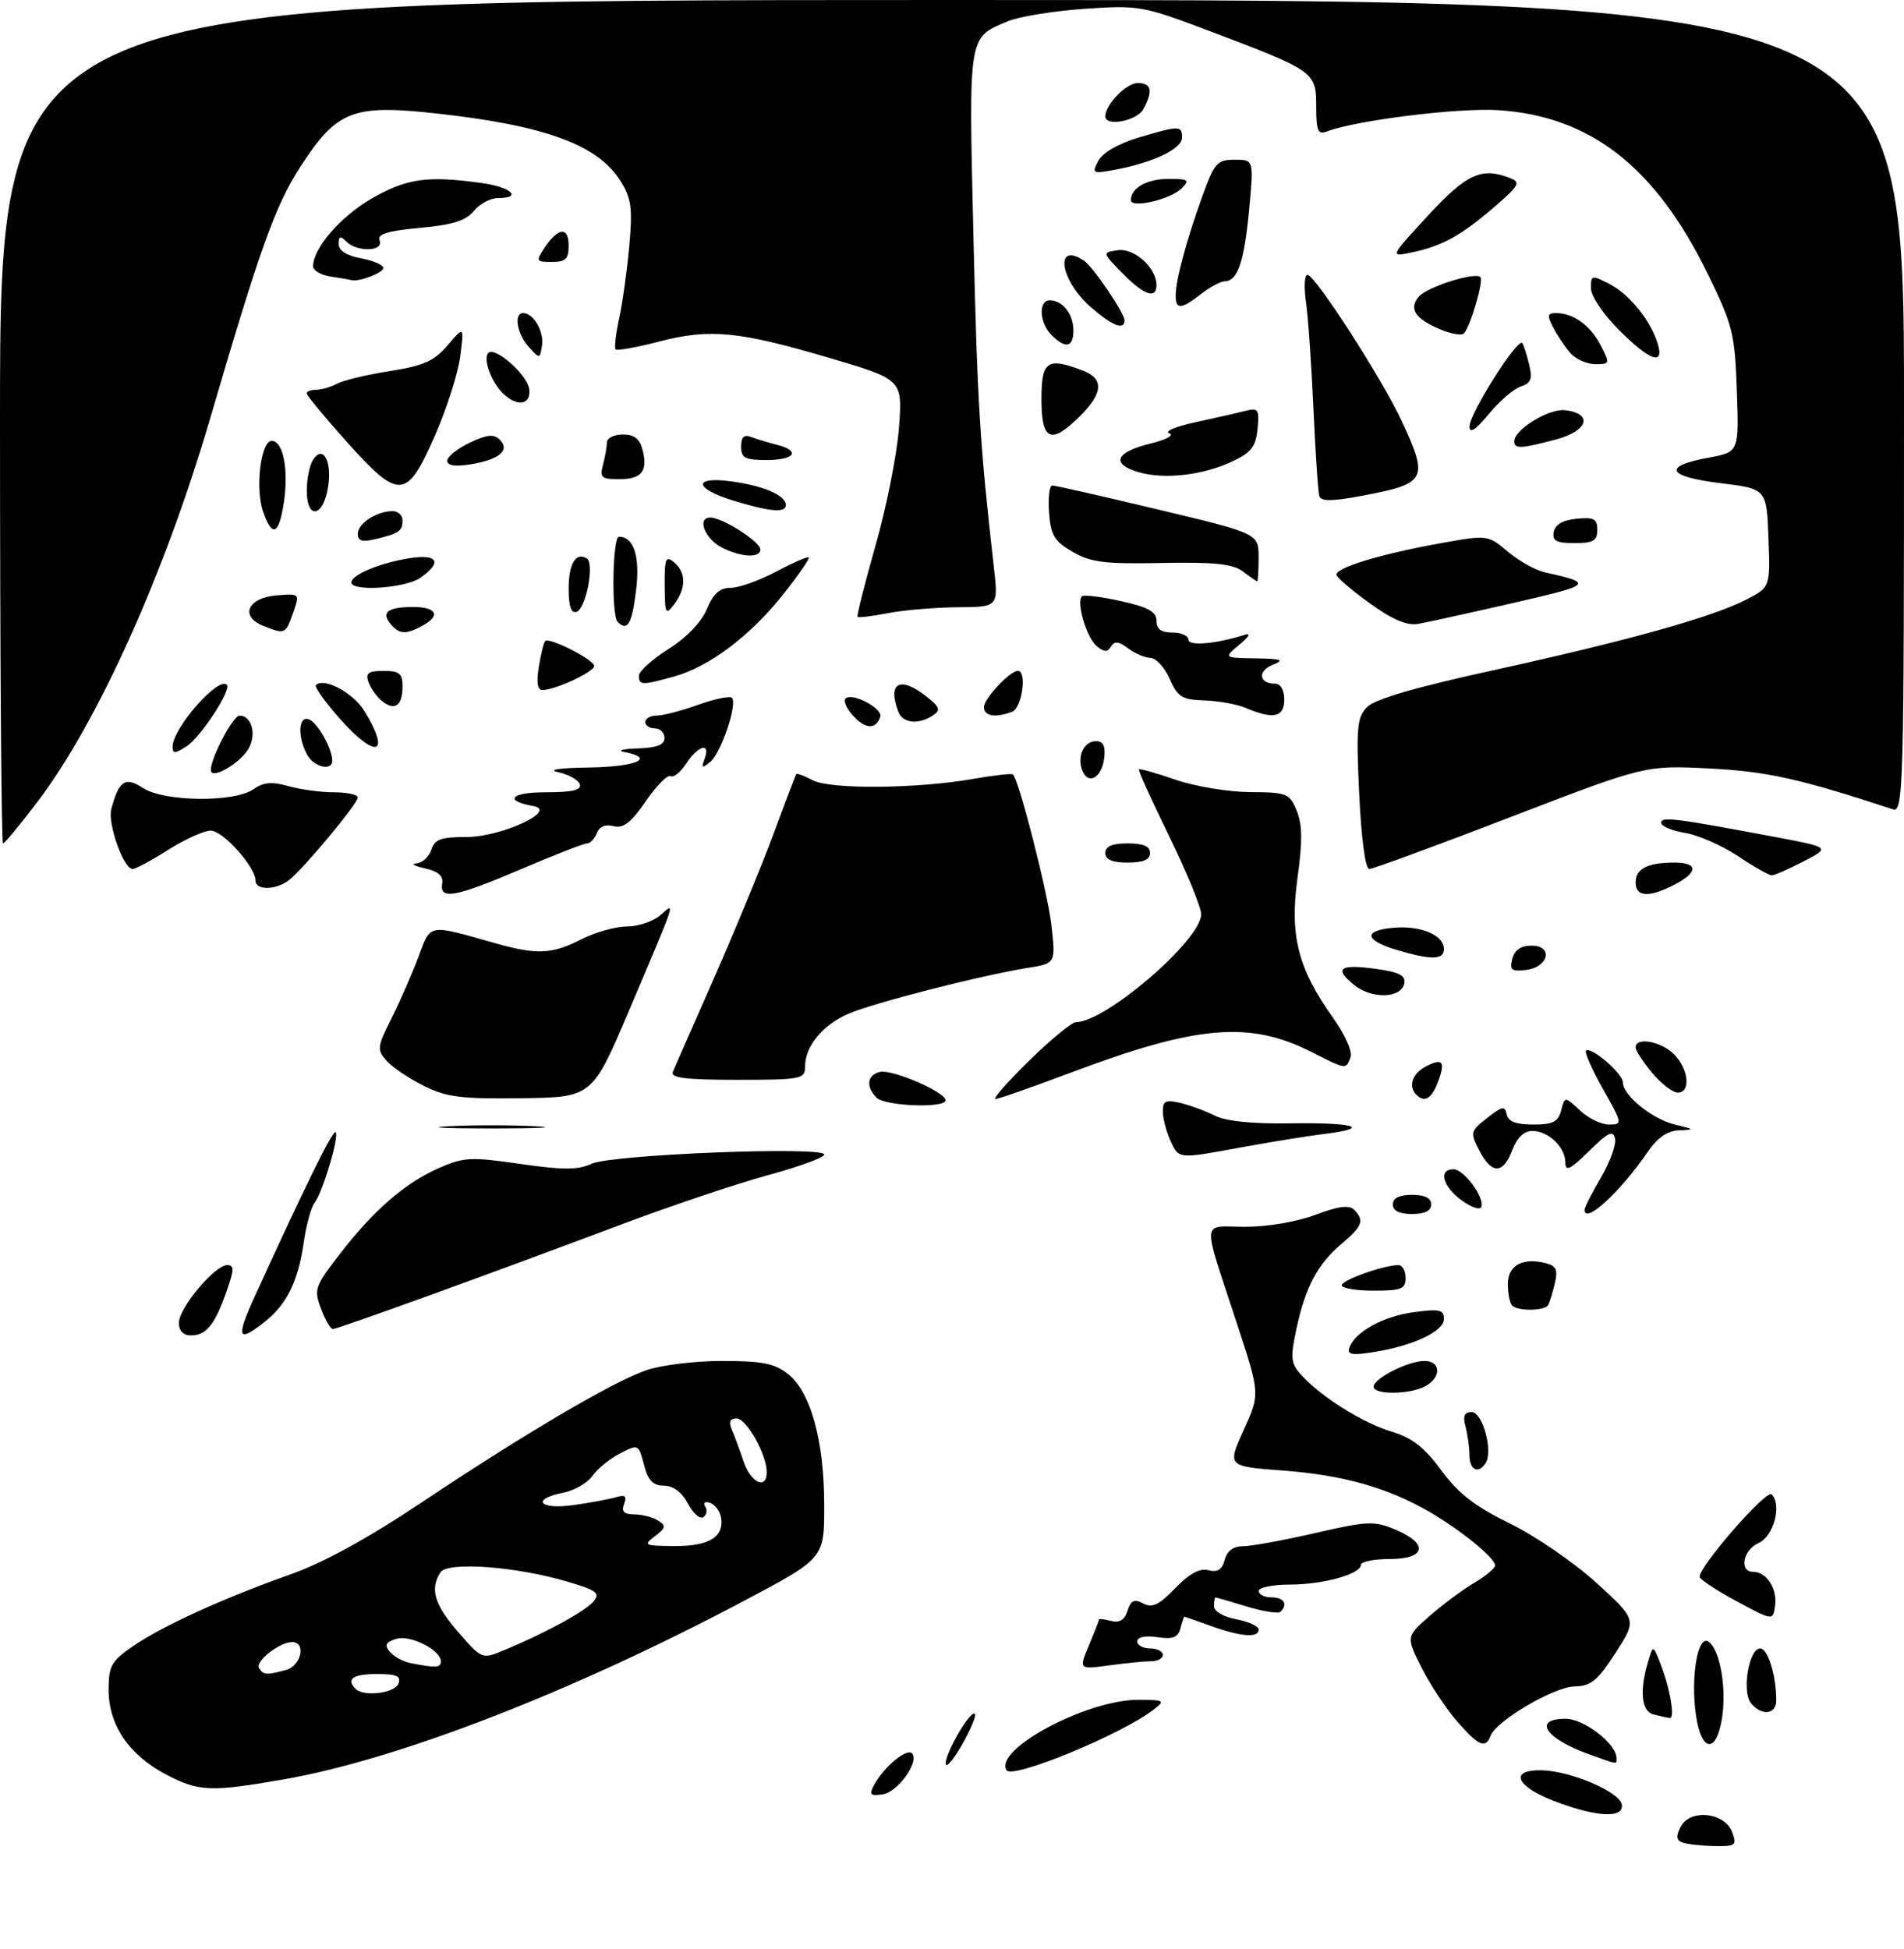 <?xml version="1.0" encoding="UTF-8" standalone="no"?>
<!DOCTYPE svg PUBLIC "-//W3C//DTD SVG 1.1//EN" "http://www.w3.org/Graphics/SVG/1.1/DTD/svg11.dtd" >
<svg xmlns="http://www.w3.org/2000/svg" xmlns:xlink="http://www.w3.org/1999/xlink" version="1.1" viewBox="0 0 298 305">
 <g >
 <path fill="currentColor"
d=" M 44.44 278.48 C 62.35 275.36 89.68 264.75 116.59 250.47 C 129.00 243.89 129.00 243.89 129.00 235.63 C 129.00 225.52 126.89 217.84 123.34 215.05 C 121.22 213.38 119.29 213.00 112.99 213.00 C 108.72 213.00 103.37 213.66 101.07 214.48 C 95.72 216.36 81.94 224.49 65.89 235.21 C 57.60 240.75 50.58 244.60 45.39 246.43 C 34.89 250.15 25.34 254.51 20.75 257.68 C 17.42 259.98 17.00 260.74 17.00 264.49 C 17.00 269.95 20.17 274.65 25.91 277.68 C 31.10 280.41 32.91 280.49 44.44 278.48 Z  M 263.26 288.34 C 262.34 287.97 262.29 287.32 263.07 285.86 C 264.57 283.06 269.98 283.66 271.11 286.75 C 271.87 288.83 271.66 288.99 268.22 288.92 C 266.17 288.88 263.94 288.62 263.26 288.34 Z  M 243.25 281.88 C 237.24 279.57 236.16 276.97 241.25 277.06 C 245.71 277.13 253.43 280.40 253.82 282.38 C 254.27 284.64 249.89 284.43 243.25 281.88 Z  M 136.83 279.32 C 138.29 276.59 141.91 273.57 142.73 274.40 C 143.98 275.65 140.53 280.49 138.14 280.83 C 136.19 281.11 135.99 280.89 136.83 279.32 Z  M 157.54 277.06 C 155.51 273.78 170.18 265.97 178.26 266.03 C 182.28 266.06 182.40 266.14 180.50 267.61 C 175.52 271.46 158.43 278.50 157.54 277.06 Z  M 148.02 276.00 C 148.01 274.21 151.91 267.57 152.58 268.24 C 152.84 268.50 151.92 270.69 150.54 273.11 C 149.15 275.52 148.02 276.82 148.02 276.00 Z  M 248.74 274.57 C 241.86 272.11 239.79 269.00 245.05 269.00 C 247.92 269.00 253.00 272.92 253.00 275.15 C 253.00 276.17 253.35 276.22 248.74 274.57 Z  M 228.10 269.46 C 226.39 267.52 223.88 263.73 222.52 261.05 C 220.05 256.16 220.05 256.16 223.75 252.92 C 225.78 251.13 228.92 248.80 230.72 247.74 C 232.53 246.67 234.00 245.44 234.00 244.99 C 234.00 243.83 228.55 239.40 223.66 236.58 C 217.10 232.80 210.20 230.86 200.79 230.15 C 192.08 229.50 192.08 229.50 194.64 223.84 C 197.21 218.17 197.21 218.17 193.66 207.34 C 188.05 190.20 187.90 192.00 194.92 192.00 C 198.42 192.00 203.06 191.21 205.91 190.12 C 209.43 188.79 211.16 188.56 211.92 189.32 C 213.59 190.99 213.24 191.92 209.96 194.68 C 206.21 197.85 204.32 201.40 202.90 208.01 C 201.94 212.53 202.02 213.37 203.65 215.18 C 206.72 218.59 213.29 222.71 217.81 224.06 C 221.03 225.03 222.94 226.52 225.59 230.13 C 228.26 233.76 230.83 235.75 236.30 238.43 C 240.26 240.36 246.36 244.54 249.85 247.72 C 256.20 253.50 256.20 253.50 252.85 258.69 C 250.03 263.05 249.01 263.89 246.42 263.94 C 243.22 264.00 234.21 269.30 233.30 271.65 C 232.50 273.73 231.47 273.30 228.10 269.46 Z  M 265.46 268.58 C 264.54 262.46 265.75 255.55 267.49 256.99 C 269.29 258.48 270.27 264.46 269.48 269.12 C 268.58 274.47 266.30 274.17 265.46 268.58 Z  M 258.75 268.31 C 256.89 267.82 256.58 264.55 257.96 260.00 C 258.72 257.50 258.72 257.50 259.73 260.00 C 261.33 263.94 262.24 269.01 261.33 268.88 C 260.87 268.82 259.71 268.56 258.75 268.31 Z  M 274.06 266.58 C 272.58 264.79 273.71 258.00 275.49 258.00 C 276.70 258.00 278.00 262.20 278.00 266.12 C 278.00 268.34 275.74 268.60 274.06 266.58 Z  M 170.43 257.52 C 171.29 255.45 172.00 253.63 172.00 253.47 C 172.00 253.32 172.86 253.41 173.90 253.69 C 175.22 254.03 176.01 253.53 176.47 252.09 C 176.99 250.45 177.52 250.21 178.92 250.95 C 180.32 251.70 181.39 251.20 183.93 248.57 C 186.15 246.28 187.79 245.39 189.14 245.75 C 190.56 246.12 191.28 245.66 191.68 244.13 C 192.04 242.73 193.03 242.00 194.54 242.00 C 195.81 242.00 200.88 241.07 205.81 239.94 C 214.02 238.05 215.07 238.00 218.38 239.39 C 223.65 241.59 223.18 244.00 217.50 244.00 C 215.03 244.00 213.00 244.41 213.00 244.90 C 213.00 246.36 207.09 248.00 201.85 248.00 C 199.18 248.00 197.00 248.45 197.00 249.00 C 197.00 249.55 197.90 250.00 199.00 250.00 C 200.95 250.00 201.61 251.06 200.41 252.26 C 200.08 252.58 197.72 252.21 195.16 251.44 C 192.60 250.66 190.39 250.02 190.25 250.01 C 190.11 250.00 190.00 250.62 190.00 251.39 C 190.00 252.18 191.50 253.06 193.50 253.43 C 195.43 253.80 197.00 254.52 197.00 255.05 C 197.00 256.38 194.20 256.16 189.50 254.47 C 187.30 253.68 185.44 253.02 185.37 253.02 C 185.29 253.01 185.02 253.83 184.75 254.85 C 184.37 256.28 183.57 256.59 181.13 256.23 C 179.22 255.95 178.00 256.21 178.00 256.89 C 178.00 257.50 178.90 258.00 180.00 258.00 C 181.10 258.00 182.00 258.45 182.00 259.00 C 182.00 259.55 181.16 260.00 180.14 260.00 C 179.12 260.00 176.16 260.29 173.57 260.65 C 168.85 261.29 168.85 261.29 170.43 257.52 Z  M 271.77 250.59 C 268.61 248.89 266.02 247.17 266.02 246.78 C 265.98 245.09 276.47 233.07 277.28 233.88 C 278.92 235.52 277.60 240.45 275.25 241.49 C 272.81 242.56 272.14 246.00 274.38 246.00 C 276.48 246.00 278.18 248.60 277.82 251.28 C 277.50 253.68 277.50 253.68 271.77 250.59 Z  M 229.99 227.75 C 229.98 226.51 229.70 224.49 229.37 223.25 C 228.93 221.62 229.20 221.00 230.34 221.00 C 232.03 221.00 233.71 227.05 232.54 228.94 C 231.41 230.76 230.00 230.10 229.99 227.75 Z  M 215.00 217.03 C 215.00 215.72 220.38 213.00 222.95 213.00 C 225.55 213.00 225.62 215.60 223.07 216.96 C 220.62 218.27 215.00 218.32 215.00 217.03 Z  M 211.18 210.96 C 212.00 208.49 216.46 206.02 221.25 205.37 C 225.29 204.82 226.00 204.98 226.00 206.42 C 226.00 208.36 221.20 210.63 214.96 211.62 C 211.66 212.15 210.83 212.00 211.18 210.96 Z  M 28.00 207.03 C 28.00 204.71 33.61 198.00 35.56 198.00 C 36.68 198.00 36.66 198.72 35.44 202.16 C 33.61 207.36 32.27 209.00 29.88 209.00 C 28.68 209.00 28.00 208.29 28.00 207.03 Z  M 39.94 202.75 C 47.84 185.44 52.11 176.77 52.53 177.20 C 53.14 177.80 50.47 186.71 49.21 188.30 C 48.68 188.96 47.93 191.74 47.53 194.49 C 46.65 200.59 44.87 204.17 41.39 206.91 C 37.17 210.23 36.89 209.43 39.94 202.75 Z  M 50.24 204.82 C 49.11 201.82 49.27 201.33 53.15 196.31 C 58.46 189.42 63.35 185.18 68.67 182.82 C 72.56 181.10 73.68 181.04 81.40 182.16 C 88.15 183.13 90.43 183.13 92.62 182.13 C 95.80 180.68 129.00 179.37 129.00 180.70 C 129.00 181.16 125.06 182.60 120.25 183.91 C 115.44 185.21 104.97 188.73 97.00 191.73 C 76.59 199.41 52.88 208.00 52.10 208.00 C 51.74 208.00 50.90 206.57 50.24 204.82 Z  M 236.67 204.33 C 236.30 203.97 236.00 202.44 236.00 200.95 C 236.00 198.02 238.35 196.75 241.99 197.71 C 243.57 198.12 243.85 198.77 243.35 200.86 C 243.01 202.31 242.53 203.84 242.30 204.25 C 241.78 205.18 237.57 205.24 236.67 204.33 Z  M 210.00 201.16 C 210.00 200.34 216.57 198.00 218.87 198.00 C 219.49 198.00 220.00 198.90 220.00 200.00 C 220.00 201.73 219.33 202.00 215.00 202.00 C 212.25 202.00 210.00 201.62 210.00 201.16 Z  M 218.00 188.50 C 218.00 187.50 219.00 187.00 221.00 187.00 C 223.00 187.00 224.00 187.50 224.00 188.50 C 224.00 189.50 223.00 190.00 221.00 190.00 C 219.00 190.00 218.00 189.50 218.00 188.50 Z  M 228.75 187.85 C 225.78 185.68 225.08 183.00 227.48 183.00 C 229.12 183.00 232.38 187.40 231.84 188.90 C 231.65 189.43 230.26 188.95 228.75 187.85 Z  M 248.00 189.34 C 248.00 188.97 249.15 186.71 250.57 184.30 C 251.98 181.89 252.97 179.15 252.77 178.21 C 252.48 176.83 251.71 177.19 248.71 180.15 C 245.78 183.03 245.00 183.42 245.00 181.97 C 245.00 179.55 242.35 177.00 239.84 177.00 C 238.52 177.00 237.44 178.03 236.69 180.00 C 235.26 183.79 233.47 183.82 231.53 180.07 C 230.08 177.25 230.12 177.05 232.76 174.97 C 235.11 173.12 235.55 173.04 235.82 174.40 C 236.05 175.53 237.27 176.00 239.96 176.00 C 243.05 176.00 243.88 175.58 244.34 173.79 C 244.92 171.58 244.92 171.58 247.28 173.79 C 248.57 175.01 250.62 176.00 251.82 176.00 C 253.97 176.00 253.95 175.88 250.89 170.45 C 249.17 167.40 247.97 164.70 248.23 164.44 C 248.97 163.70 254.00 168.01 254.00 169.40 C 254.00 171.44 258.61 175.17 262.18 176.01 C 265.23 176.73 265.28 176.80 262.82 176.90 C 260.98 176.97 259.43 178.03 257.91 180.25 C 253.55 186.61 248.00 191.70 248.00 189.34 Z  M 183.16 178.45 C 182.52 177.05 182.00 175.02 182.00 173.93 C 182.00 172.29 182.46 172.07 184.75 172.62 C 186.26 172.98 188.70 173.88 190.16 174.62 C 191.87 175.48 196.04 175.91 201.91 175.81 C 211.99 175.66 214.83 176.52 207.34 177.46 C 204.68 177.79 198.90 178.73 194.50 179.53 C 184.24 181.42 184.52 181.44 183.16 178.45 Z  M 70.25 176.26 C 73.96 176.07 80.04 176.07 83.75 176.26 C 87.46 176.45 84.42 176.61 77.00 176.61 C 69.58 176.61 66.54 176.45 70.25 176.26 Z  M 137.20 171.80 C 135.47 170.07 135.72 168.21 137.75 167.76 C 139.69 167.34 148.00 170.93 148.00 172.20 C 148.00 173.48 138.53 173.13 137.20 171.80 Z  M 66.36 169.96 C 64.08 168.83 61.46 167.07 60.54 166.05 C 58.97 164.31 59.01 163.90 61.29 159.35 C 62.62 156.68 64.51 152.37 65.49 149.76 C 67.46 144.51 66.87 144.61 77.43 147.60 C 84.03 149.47 86.36 149.37 91.00 147.00 C 93.16 145.90 96.37 145.00 98.13 145.00 C 99.90 145.00 102.24 144.21 103.34 143.25 C 105.76 141.13 106.03 140.30 98.47 158.11 C 92.69 171.73 92.69 171.73 81.59 171.88 C 72.19 172.01 69.87 171.71 66.36 169.96 Z  M 161.08 166.00 C 164.45 162.70 167.73 160.00 168.36 159.99 C 173.08 159.95 188.00 147.11 188.00 143.09 C 188.00 142.01 185.75 136.52 183.00 130.90 C 180.25 125.27 178.11 120.55 178.26 120.41 C 178.40 120.26 180.99 121.00 184.01 122.04 C 187.03 123.08 192.26 123.95 195.63 123.97 C 201.42 124.00 201.82 124.16 202.95 126.88 C 203.84 129.03 203.87 131.67 203.08 137.37 C 201.83 146.39 203.14 151.59 208.59 159.22 C 210.52 161.93 211.71 164.60 211.37 165.47 C 210.63 167.41 210.80 167.44 205.22 164.62 C 195.52 159.73 187.30 160.45 167.50 167.91 C 161.53 170.16 156.26 172.00 155.80 172.00 C 155.33 172.00 157.71 169.30 161.08 166.00 Z  M 221.67 171.33 C 220.38 170.04 221.02 168.06 223.09 166.95 C 225.79 165.51 226.29 166.11 225.05 169.36 C 224.06 171.98 222.95 172.62 221.67 171.33 Z  M 258.59 167.92 C 257.17 166.23 256.00 164.43 256.00 163.92 C 256.00 162.25 259.96 162.96 262.00 165.00 C 264.30 167.30 264.67 171.00 262.59 171.00 C 261.81 171.00 260.01 169.62 258.59 167.92 Z  M 105.31 167.75 C 105.60 167.06 108.51 160.43 111.79 153.00 C 115.06 145.57 119.23 135.45 121.07 130.50 C 122.90 125.55 124.50 121.35 124.61 121.17 C 124.73 120.99 125.88 121.41 127.16 122.10 C 129.88 123.57 143.43 123.46 152.35 121.90 C 155.57 121.33 158.36 121.02 158.54 121.21 C 159.52 122.19 163.97 139.65 164.56 144.79 C 165.23 150.78 165.23 150.78 160.87 151.48 C 153.55 152.65 136.73 156.95 132.77 158.67 C 128.72 160.43 126.00 163.76 126.00 166.96 C 126.00 168.88 125.39 169.00 115.39 169.00 C 107.29 169.00 104.91 168.70 105.31 167.75 Z  M 211.92 154.14 C 208.72 151.54 209.67 150.86 215.38 151.64 C 218.97 152.13 220.02 152.67 219.79 153.89 C 219.34 156.26 214.72 156.41 211.92 154.14 Z  M 236.69 150.06 C 237.05 148.69 238.05 148.00 239.69 148.00 C 243.17 148.00 242.39 151.39 238.82 151.81 C 236.56 152.07 236.24 151.80 236.69 150.06 Z  M 218.50 148.64 C 213.49 147.13 213.36 145.59 218.21 145.19 C 222.43 144.84 226.00 146.37 226.00 148.54 C 226.00 150.26 223.98 150.29 218.50 148.64 Z  M 69.21 138.28 C 69.41 137.08 68.60 136.37 66.50 135.90 C 64.85 135.54 64.26 135.18 65.18 135.12 C 66.11 135.05 67.15 134.10 67.50 133.00 C 68.02 131.36 69.01 131.00 73.01 131.00 C 78.43 131.00 87.39 126.87 83.49 126.16 C 78.78 125.31 79.93 124.00 85.38 124.00 C 89.57 124.00 91.05 123.65 90.75 122.75 C 90.52 122.06 89.02 121.22 87.42 120.87 C 85.60 120.47 87.42 120.19 92.25 120.12 C 99.58 120.01 102.66 118.65 97.75 117.71 C 96.51 117.47 97.41 117.21 99.75 117.14 C 102.80 117.04 104.00 116.58 104.00 115.50 C 104.00 114.67 103.33 114.00 102.50 114.00 C 101.67 114.00 101.00 113.55 101.00 113.00 C 101.00 112.45 101.79 112.00 102.75 112.00 C 103.71 112.01 106.63 111.25 109.23 110.32 C 111.83 109.38 114.22 108.89 114.55 109.21 C 115.47 110.14 112.85 117.88 111.15 119.26 C 109.87 120.30 109.73 120.22 110.28 118.75 C 111.26 116.13 109.28 116.64 107.41 119.49 C 106.52 120.86 105.41 121.75 104.95 121.47 C 104.50 121.19 102.75 122.95 101.08 125.39 C 98.75 128.77 97.55 129.70 96.03 129.30 C 94.75 128.96 93.80 129.36 93.41 130.39 C 93.06 131.27 92.38 132.00 91.88 132.00 C 91.39 132.00 86.77 133.80 81.62 136.00 C 71.25 140.43 68.76 140.89 69.21 138.28 Z  M 256.00 138.11 C 256.00 135.95 257.86 135.00 262.08 135.00 C 265.83 135.00 265.81 136.53 262.05 138.47 C 258.09 140.52 256.00 140.40 256.00 138.11 Z  M 40.00 137.84 C 40.00 135.69 34.91 130.00 32.98 130.00 C 31.93 130.00 28.94 131.35 26.34 133.00 C 23.74 134.65 21.22 136.00 20.75 136.00 C 19.34 136.00 16.81 128.88 17.42 126.61 C 18.61 122.16 19.60 121.51 22.38 123.33 C 25.67 125.49 36.67 125.62 39.65 123.53 C 41.25 122.41 42.54 122.30 45.12 123.03 C 46.97 123.56 50.18 124.00 52.24 124.00 C 54.31 124.00 56.00 124.36 56.00 124.81 C 56.00 125.78 47.51 135.97 45.23 137.75 C 43.21 139.32 40.00 139.38 40.00 137.84 Z  M 272.00 133.98 C 269.52 132.33 265.81 130.70 263.75 130.36 C 261.69 130.02 260.00 129.31 260.00 128.78 C 260.00 127.78 262.04 128.03 277.50 130.93 C 286.50 132.62 286.50 132.62 282.29 134.81 C 279.97 136.01 277.72 137.00 277.29 137.00 C 276.86 136.99 274.48 135.64 272.00 133.98 Z  M 212.73 124.25 C 212.25 113.90 212.39 112.28 213.95 110.67 C 215.15 109.43 221.48 107.58 233.58 104.93 C 254.56 100.33 267.83 96.64 273.21 93.89 C 277.08 91.92 277.08 91.92 276.79 84.21 C 276.50 76.50 276.50 76.50 269.21 75.61 C 260.87 74.58 260.14 72.96 267.42 71.63 C 272.18 70.75 272.18 70.75 271.84 61.13 C 271.52 52.16 271.21 50.90 267.25 42.80 C 259.08 26.11 248.92 18.18 234.50 17.24 C 228.24 16.84 212.22 18.83 207.65 20.58 C 206.26 21.11 206.00 20.48 206.00 16.63 C 206.00 11.24 205.78 11.08 189.07 4.77 C 178.85 0.91 178.21 0.80 169.74 1.38 C 164.93 1.71 159.53 2.59 157.74 3.33 C 151.49 5.95 151.61 5.21 152.35 36.80 C 152.96 63.00 153.37 69.65 155.55 88.75 C 156.26 95.00 156.26 95.00 149.88 95.04 C 146.37 95.07 141.47 95.48 139.00 95.96 C 136.53 96.44 134.37 96.70 134.22 96.55 C 134.06 96.39 135.33 91.37 137.03 85.38 C 138.74 79.40 140.39 71.10 140.70 66.95 C 141.26 59.40 141.26 59.40 129.88 56.04 C 115.58 51.82 111.10 51.39 103.14 53.46 C 99.64 54.37 96.59 54.92 96.36 54.69 C 96.12 54.46 96.37 52.29 96.90 49.88 C 97.43 47.47 98.14 42.35 98.49 38.50 C 99.02 32.53 98.82 31.03 97.10 28.30 C 93.58 22.70 85.45 19.69 68.78 17.81 C 55.16 16.28 52.77 17.20 46.96 26.18 C 43.08 32.19 40.64 39.00 32.91 65.43 C 25.78 89.77 15.35 112.95 5.92 125.42 C 3.18 129.04 0.72 132.00 0.47 132.00 C 0.21 132.00 0.00 102.30 0.00 66.00 C 0.00 0.00 0.00 0.00 149.00 0.00 C 298.00 0.00 298.00 0.00 298.00 63.62 C 298.00 123.76 297.90 127.20 296.25 126.66 C 281.68 121.87 276.56 120.73 267.50 120.27 C 257.50 119.77 257.50 119.77 236.42 127.88 C 224.82 132.35 214.87 136.00 214.31 136.00 C 213.69 136.00 213.06 131.26 212.73 124.25 Z  M 173.00 133.50 C 173.00 132.45 174.06 132.00 176.50 132.00 C 178.94 132.00 180.00 132.45 180.00 133.50 C 180.00 134.55 178.94 135.00 176.50 135.00 C 174.06 135.00 173.00 134.55 173.00 133.50 Z  M 169.39 120.58 C 168.54 118.36 169.64 116.00 171.54 116.00 C 172.68 116.00 173.04 116.76 172.82 118.67 C 172.45 121.73 170.30 122.94 169.39 120.58 Z  M 33.00 120.52 C 33.00 118.57 36.47 112.00 37.50 112.00 C 39.34 112.00 40.17 114.82 38.97 117.05 C 37.71 119.41 33.00 122.15 33.00 120.52 Z  M 48.04 118.07 C 46.52 115.23 46.72 111.95 48.36 112.59 C 49.71 113.10 52.00 117.18 52.00 119.05 C 52.00 120.76 49.09 120.04 48.04 118.07 Z  M 27.01 116.87 C 27.02 113.98 34.16 105.83 35.51 107.18 C 36.27 107.94 31.44 115.33 29.25 116.77 C 27.39 117.98 27.00 118.00 27.01 116.87 Z  M 53.07 112.35 C 50.82 109.79 49.19 107.48 49.44 107.23 C 50.70 105.97 55.28 108.42 57.03 111.28 C 61.27 118.24 58.84 118.89 53.07 112.35 Z  M 133.52 112.02 C 132.51 110.90 131.97 109.69 132.34 109.33 C 133.35 108.31 138.21 110.88 137.77 112.20 C 137.10 114.21 135.43 114.13 133.52 112.02 Z  M 140.61 111.42 C 138.85 106.84 140.85 105.74 145.00 109.01 C 147.12 110.68 147.27 111.14 146.00 111.98 C 143.76 113.46 141.29 113.20 140.61 111.42 Z  M 154.00 110.67 C 154.00 109.33 158.06 105.00 159.31 105.00 C 160.77 105.00 159.95 110.80 158.42 111.39 C 155.83 112.39 154.00 112.09 154.00 110.67 Z  M 195.00 110.81 C 193.62 110.22 190.70 109.69 188.50 109.62 C 185.00 109.51 184.32 109.10 183.07 106.25 C 182.28 104.46 180.93 102.99 180.07 102.97 C 179.21 102.95 177.63 102.28 176.56 101.47 C 175.10 100.37 174.43 100.30 173.89 101.19 C 173.32 102.09 172.80 102.08 171.64 101.12 C 170.07 99.82 168.42 94.25 169.33 93.34 C 169.61 93.05 172.35 93.38 175.42 94.07 C 179.72 95.03 181.00 95.74 181.00 97.16 C 181.00 98.46 181.74 99.00 183.50 99.00 C 184.88 99.00 186.00 99.50 186.00 100.11 C 186.00 101.16 190.29 100.79 194.82 99.35 C 195.83 99.03 195.50 99.64 194.00 100.88 C 191.50 102.96 191.50 102.96 196.50 103.04 C 200.62 103.11 201.09 103.29 199.19 104.05 C 196.78 105.02 197.04 107.00 199.56 107.00 C 200.43 107.00 201.00 107.99 201.00 109.50 C 201.00 112.26 199.28 112.63 195.00 110.81 Z  M 59.79 109.72 C 58.96 109.05 58.01 107.71 57.67 106.75 C 57.18 105.34 57.64 105.00 60.03 105.00 C 62.51 105.00 63.00 105.40 63.00 107.44 C 63.00 110.45 61.77 111.32 59.79 109.72 Z  M 84.33 104.38 C 84.65 102.38 85.10 100.56 85.33 100.33 C 85.98 99.69 93.00 103.26 93.00 104.24 C 93.00 105.15 86.87 108.00 84.90 108.00 C 84.12 108.00 83.93 106.80 84.33 104.38 Z  M 100.00 105.75 C 100.00 105.06 102.08 103.19 104.62 101.58 C 107.45 99.80 109.78 97.37 110.63 95.33 C 111.65 92.90 112.66 92.00 114.36 92.00 C 115.65 92.00 118.85 90.86 121.48 89.46 C 124.11 88.06 126.40 87.07 126.58 87.25 C 126.76 87.42 124.95 90.03 122.57 93.04 C 117.42 99.53 111.01 104.35 105.50 105.88 C 100.44 107.28 100.00 107.27 100.00 105.75 Z  M 41.18 97.94 C 37.50 96.47 38.76 93.56 43.23 93.19 C 46.94 92.88 46.94 92.88 45.87 95.94 C 44.71 99.27 44.60 99.31 41.18 97.94 Z  M 61.13 97.66 C 59.61 95.83 60.71 95.00 64.67 95.00 C 68.37 95.00 69.02 96.38 66.07 97.96 C 63.51 99.34 62.47 99.27 61.13 97.66 Z  M 96.67 97.33 C 95.67 96.33 95.86 84.00 96.88 84.00 C 99.22 84.00 100.21 87.15 99.54 92.49 C 98.89 97.70 98.20 98.87 96.67 97.33 Z  M 214.50 94.50 C 211.75 92.53 209.36 90.51 209.19 90.01 C 208.80 88.91 216.07 86.70 225.68 84.98 C 232.82 83.71 232.88 83.72 236.01 86.35 C 237.74 87.81 240.36 89.26 241.83 89.59 C 249.52 91.28 249.25 91.53 236.83 94.37 C 230.05 95.92 223.38 97.39 222.00 97.64 C 220.24 97.96 218.01 97.02 214.50 94.50 Z  M 89.00 92.14 C 89.00 88.22 90.13 86.34 91.85 87.41 C 93.08 88.17 91.72 95.26 90.25 95.75 C 89.39 96.04 89.00 94.91 89.00 92.14 Z  M 104.03 91.63 C 104.00 87.41 104.20 86.92 105.50 88.00 C 107.40 89.58 107.41 92.07 105.53 94.56 C 104.18 96.35 104.06 96.13 104.03 91.63 Z  M 55.00 91.16 C 55.00 89.96 59.40 88.12 64.03 87.38 C 68.54 86.66 69.29 87.98 65.78 90.44 C 63.46 92.06 55.00 92.63 55.00 91.16 Z  M 194.50 89.42 C 192.96 88.25 190.06 87.95 181.86 88.11 C 172.87 88.29 170.71 88.02 167.86 86.36 C 165.01 84.70 164.45 83.77 164.19 80.20 C 164.02 77.89 164.25 75.99 164.69 75.99 C 165.14 75.98 172.58 77.67 181.24 79.74 C 196.98 83.50 196.98 83.50 196.99 87.25 C 196.99 89.31 196.89 90.99 196.75 90.97 C 196.61 90.95 195.60 90.25 194.50 89.42 Z  M 113.01 85.71 C 110.32 84.35 109.01 81.00 111.18 81.00 C 113.08 81.01 119.00 84.78 119.00 85.99 C 119.00 87.37 116.02 87.24 113.01 85.71 Z  M 56.00 83.55 C 56.00 81.93 58.95 80.00 61.43 80.00 C 62.30 80.00 63.00 80.65 63.00 81.44 C 63.00 83.12 62.46 83.49 58.75 84.38 C 56.69 84.87 56.00 84.67 56.00 83.55 Z  M 243.18 83.25 C 243.40 82.10 244.62 81.39 246.76 81.19 C 249.47 80.92 250.00 81.21 250.00 82.94 C 250.00 84.64 249.37 85.00 246.43 85.00 C 243.56 85.00 242.92 84.65 243.18 83.25 Z  M 41.18 80.09 C 39.91 76.45 40.82 69.00 42.52 69.00 C 44.32 69.00 45.20 73.47 44.43 78.61 C 43.67 83.71 42.61 84.19 41.18 80.09 Z  M 48.02 76.75 C 48.02 74.96 48.45 72.83 48.97 72.01 C 50.54 69.52 52.01 72.16 51.34 76.27 C 50.58 81.00 47.99 81.37 48.02 76.75 Z  M 114.75 78.34 C 108.56 76.44 108.43 74.51 114.54 75.35 C 119.54 76.04 123.00 77.54 123.00 79.04 C 123.00 80.31 120.52 80.11 114.75 78.34 Z  M 206.49 77.64 C 206.29 77.01 205.88 70.88 205.57 64.00 C 205.27 57.12 204.74 49.59 204.40 47.25 C 204.07 44.91 204.17 43.01 204.64 43.02 C 205.85 43.04 216.39 59.41 219.44 66.00 C 223.62 75.04 223.26 75.70 213.20 77.59 C 208.46 78.48 206.76 78.49 206.49 77.64 Z  M 54.20 69.07 C 50.79 65.26 48.00 61.88 48.00 61.57 C 48.00 61.26 48.68 61.00 49.51 61.00 C 50.35 61.00 51.81 60.57 52.76 60.05 C 53.72 59.53 57.42 58.64 61.00 58.08 C 66.33 57.24 67.96 56.51 70.07 54.03 C 72.64 51.01 72.64 51.01 72.03 55.80 C 71.69 58.43 69.89 64.06 68.02 68.29 C 63.65 78.24 62.47 78.31 54.20 69.07 Z  M 94.37 72.75 C 94.70 71.51 94.98 69.94 94.99 69.25 C 94.99 68.56 96.12 68.00 97.48 68.00 C 99.28 68.00 100.13 68.67 100.58 70.44 C 101.42 73.79 100.42 75.00 96.82 75.00 C 94.14 75.00 93.84 74.72 94.37 72.75 Z  M 178.18 73.89 C 173.81 72.60 174.58 70.76 180.07 69.42 C 182.55 68.81 183.84 68.11 183.00 67.82 C 182.17 67.53 183.97 66.77 186.98 66.11 C 190.00 65.46 193.52 64.66 194.81 64.33 C 196.95 63.79 197.12 64.02 196.82 67.12 C 196.56 69.86 195.83 70.82 193.00 72.16 C 188.34 74.38 182.25 75.09 178.18 73.89 Z  M 70.00 72.11 C 70.00 71.48 71.58 70.21 73.51 69.29 C 76.22 68.00 77.29 67.89 78.21 68.81 C 79.88 70.48 78.16 71.94 73.66 72.67 C 71.23 73.06 70.00 72.88 70.00 72.11 Z  M 116.00 69.89 C 116.00 68.38 116.45 67.96 117.59 68.40 C 118.47 68.73 120.27 69.28 121.59 69.61 C 125.37 70.56 124.41 72.00 120.00 72.00 C 116.60 72.00 116.00 71.68 116.00 69.89 Z  M 237.00 69.07 C 237.00 67.23 242.42 63.91 244.94 64.20 C 249.40 64.72 248.56 67.44 243.52 68.78 C 238.06 70.24 237.00 70.29 237.00 69.07 Z  M 163.00 62.50 C 163.00 56.49 163.89 55.87 169.43 57.98 C 172.79 59.25 172.68 61.48 169.08 65.08 C 164.50 69.65 163.00 69.02 163.00 62.50 Z  M 230.00 66.76 C 230.00 64.69 237.66 52.62 238.28 53.72 C 238.53 54.15 239.01 55.71 239.36 57.18 C 239.87 59.30 239.59 60.00 238.03 60.49 C 236.94 60.84 234.69 62.77 233.02 64.79 C 230.96 67.29 230.00 67.92 230.00 66.76 Z  M 78.64 61.49 C 76.85 59.70 75.57 56.10 76.43 55.24 C 77.47 54.20 82.48 58.59 82.82 60.85 C 83.20 63.40 80.89 63.75 78.64 61.49 Z  M 245.78 55.25 C 244.94 54.29 243.73 52.49 243.09 51.25 C 242.12 49.37 242.19 49.00 243.53 49.00 C 246.24 49.00 248.91 50.92 250.52 54.03 C 252.01 56.92 251.99 57.00 249.68 57.00 C 248.38 57.00 246.62 56.21 245.78 55.25 Z  M 82.75 54.29 C 80.91 52.25 80.38 49.00 81.88 49.00 C 83.49 49.00 85.16 51.86 84.83 54.06 C 84.50 56.21 84.48 56.21 82.75 54.29 Z  M 253.37 51.63 C 250.91 49.17 249.00 46.32 249.00 45.11 C 249.00 43.04 249.13 43.02 251.92 44.46 C 255.05 46.08 258.30 50.10 259.44 53.75 C 260.54 57.30 258.23 56.49 253.37 51.63 Z  M 164.57 52.43 C 162.67 50.53 162.49 47.00 164.30 47.00 C 166.30 47.00 168.00 49.16 168.00 51.70 C 168.00 54.38 166.78 54.64 164.57 52.43 Z  M 225.37 51.53 C 221.48 49.88 220.47 48.34 222.03 46.46 C 223.30 44.93 230.85 42.52 231.70 43.37 C 232.24 43.91 230.15 51.08 229.13 52.18 C 228.78 52.55 227.09 52.26 225.37 51.53 Z  M 170.65 48.00 C 165.89 43.82 165.03 37.76 169.62 40.77 C 171.04 41.69 176.00 48.99 176.00 50.14 C 176.00 51.77 174.06 50.99 170.65 48.00 Z  M 184.01 46.25 C 184.01 43.85 185.68 37.63 188.17 30.75 C 190.07 25.49 190.50 25.00 193.24 25.00 C 196.23 25.00 196.23 25.00 195.51 32.75 C 194.75 40.92 193.72 43.99 191.71 44.02 C 191.05 44.03 189.38 44.92 188.00 46.00 C 184.89 48.43 184.00 48.49 184.01 46.25 Z  M 175.67 42.76 C 172.50 39.52 172.50 39.52 174.96 39.16 C 177.53 38.79 181.00 41.92 181.00 44.61 C 181.00 46.88 179.05 46.21 175.67 42.76 Z  M 51.75 43.28 C 50.24 43.05 49.00 42.33 49.00 41.68 C 49.01 38.84 53.33 33.85 58.21 31.05 C 63.67 27.92 66.86 27.47 75.36 28.64 C 80.00 29.27 81.86 31.00 77.91 31.00 C 76.76 31.00 75.07 31.91 74.16 33.02 C 72.91 34.55 70.81 35.20 65.70 35.67 C 60.57 36.15 59.03 36.63 59.42 37.65 C 60.08 39.37 55.89 39.49 54.20 37.80 C 53.27 36.87 53.00 36.95 53.00 38.19 C 53.00 39.21 54.24 40.01 56.50 40.43 C 58.42 40.80 60.00 41.47 60.00 41.93 C 60.00 42.70 56.17 44.16 55.00 43.84 C 54.73 43.76 53.26 43.51 51.75 43.28 Z  M 85.21 38.80 C 87.35 35.59 89.00 35.42 89.00 38.42 C 89.00 40.54 88.53 41.00 86.38 41.00 C 83.90 41.00 83.84 40.88 85.21 38.80 Z  M 223.50 33.74 C 229.55 27.18 231.89 26.11 236.38 27.88 C 238.04 28.53 237.74 29.07 233.88 32.39 C 228.69 36.87 225.73 38.50 221.00 39.50 C 217.50 40.24 217.50 40.24 223.50 33.74 Z  M 177.00 31.32 C 177.00 29.41 179.52 28.00 182.91 28.00 C 186.01 28.00 186.25 28.17 184.95 29.48 C 183.21 31.22 177.00 32.66 177.00 31.32 Z  M 171.91 25.16 C 172.59 23.89 175.06 22.47 178.20 21.53 C 184.60 19.63 185.00 19.63 185.00 21.55 C 185.00 23.28 180.51 25.44 174.64 26.54 C 170.96 27.23 170.84 27.17 171.91 25.16 Z  M 173.00 18.22 C 173.00 16.38 176.27 13.00 178.06 13.00 C 180.23 13.00 180.50 14.20 178.96 17.07 C 177.97 18.92 173.00 19.88 173.00 18.22 Z  M 55.67 264.33 C 54.12 262.79 55.24 262.00 58.97 262.00 C 62.09 262.00 62.81 262.32 62.36 263.50 C 61.79 265.00 56.93 265.60 55.67 264.33 Z  M 40.54 261.07 C 39.90 260.02 43.75 257.00 45.72 257.00 C 47.97 257.00 47.14 260.73 44.75 261.37 C 41.70 262.19 41.21 262.15 40.54 261.07 Z  M 64.32 260.30 C 63.13 260.07 61.64 259.27 61.02 258.52 C 60.14 257.47 60.36 257.02 62.00 256.50 C 64.18 255.81 69.00 258.23 69.00 260.02 C 69.00 261.02 68.22 261.06 64.32 260.30 Z  M 71.72 255.44 C 67.99 251.15 67.26 248.72 68.92 246.10 C 70.02 244.36 80.76 245.15 88.84 247.55 C 93.40 248.90 93.97 249.33 92.89 250.64 C 91.61 252.17 85.43 255.55 78.97 258.24 C 75.44 259.71 75.44 259.71 71.72 255.44 Z  M 102.50 240.43 C 104.21 239.14 104.28 238.79 103.00 237.98 C 102.17 237.46 100.50 237.02 99.28 237.02 C 97.65 237.00 97.23 236.57 97.68 235.38 C 98.15 234.15 97.85 233.90 96.40 234.33 C 95.36 234.63 92.36 235.19 89.75 235.56 C 84.40 236.31 83.03 234.64 88.16 233.62 C 89.90 233.27 91.95 232.09 92.72 230.99 C 93.49 229.89 95.43 228.31 97.03 227.48 C 99.91 225.99 99.94 226.01 100.79 229.24 C 101.43 231.71 102.19 232.51 103.92 232.52 C 105.39 232.54 106.73 233.54 107.65 235.30 C 108.45 236.82 109.53 237.79 110.06 237.46 C 110.60 237.13 110.74 236.38 110.38 235.80 C 110.00 235.19 110.31 234.94 111.11 235.20 C 111.87 235.46 112.65 236.44 112.83 237.38 C 113.43 240.49 111.05 242.00 105.63 241.97 C 100.84 241.94 100.63 241.84 102.50 240.43 Z  M 116.39 228.75 C 115.79 226.96 114.96 224.71 114.54 223.75 C 114.01 222.53 114.24 222.00 115.28 222.00 C 116.84 222.00 120.00 227.63 120.00 230.40 C 120.00 233.23 117.52 232.10 116.39 228.75 Z "/>
</g>
</svg>